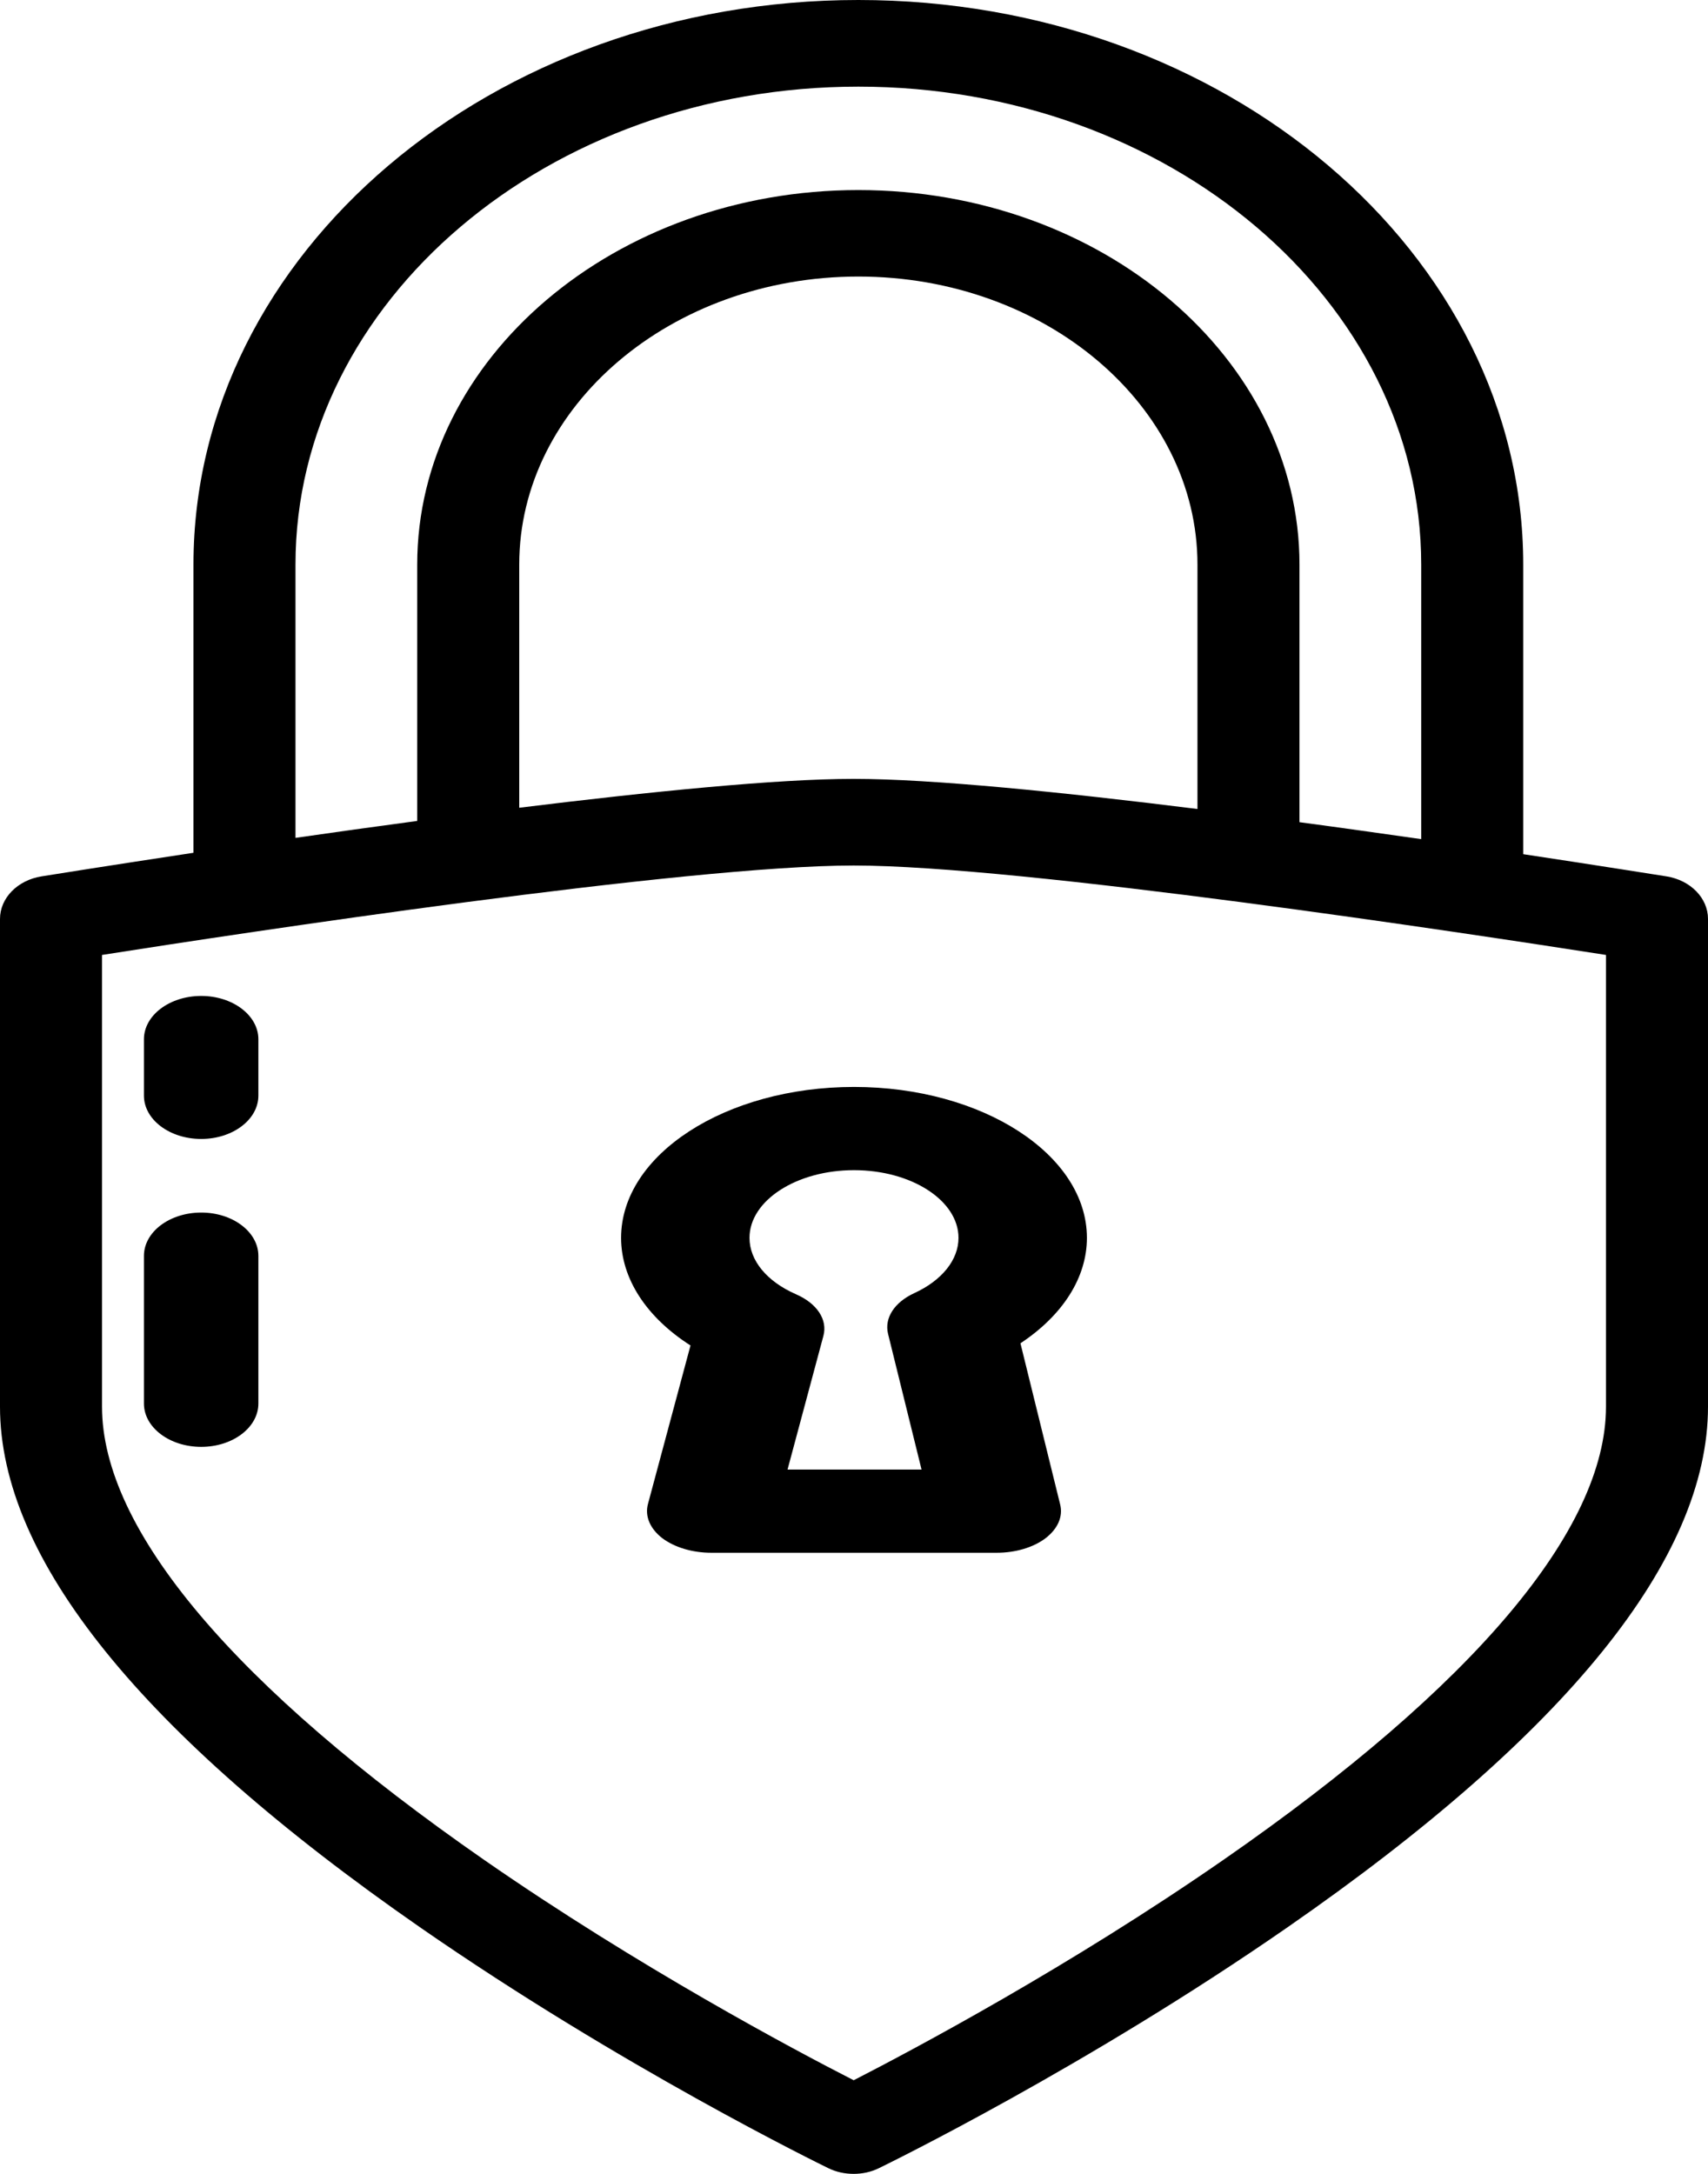 <svg width="11" height="14" viewBox="0 0 11 14" fill="none" xmlns="http://www.w3.org/2000/svg">
<path d="M10.733 5.644C10.686 5.637 10.327 5.579 9.81 5.501V3.636C9.81 1.631 7.889 0 5.528 0C3.167 0 1.246 1.631 1.246 3.636V5.492C0.699 5.575 0.315 5.636 0.267 5.644C0.112 5.669 0 5.784 0 5.918V9.059C0 10.038 0.91 11.166 2.705 12.412C4.004 13.313 5.281 13.937 5.334 13.963C5.385 13.988 5.441 14 5.498 14C5.554 14 5.61 13.988 5.661 13.963C5.714 13.937 6.993 13.313 8.292 12.412C10.089 11.166 11 10.038 11 9.059V5.918C11 5.784 10.888 5.669 10.733 5.644ZM1.903 3.636C1.903 1.939 3.529 0.558 5.528 0.558C7.527 0.558 9.153 1.939 9.153 3.636V5.404C8.905 5.369 8.64 5.331 8.369 5.295V3.636C8.369 2.306 7.095 1.224 5.528 1.224C3.962 1.224 2.687 2.306 2.687 3.636V5.287C2.417 5.323 2.153 5.36 1.903 5.396V3.636ZM7.712 3.636V5.21C6.847 5.102 6.002 5.016 5.498 5.016C5.498 5.016 5.498 5.016 5.497 5.016C5.005 5.016 4.188 5.098 3.344 5.202V3.636C3.344 2.614 4.324 1.781 5.528 1.781C6.733 1.781 7.712 2.614 7.712 3.636ZM10.343 9.059H10.343C10.343 9.85 9.493 10.858 7.883 11.975C6.889 12.665 5.882 13.2 5.498 13.397C5.114 13.201 4.113 12.668 3.121 11.98C1.509 10.861 0.657 9.851 0.657 9.059V6.15C1.547 6.01 4.419 5.574 5.498 5.574C5.498 5.574 5.498 5.574 5.498 5.574C6.577 5.574 9.452 6.011 10.343 6.15V9.059Z" fill="black"/>
<path d="M6.572 8.651C6.844 8.471 7 8.228 7 7.972C7 7.436 6.327 7 5.5 7C4.673 7 4 7.436 4 7.972C4 8.235 4.164 8.484 4.447 8.665L4.173 9.686C4.152 9.764 4.186 9.844 4.264 9.905C4.343 9.965 4.459 10 4.581 10H6.419C6.54 10 6.655 9.966 6.734 9.906C6.812 9.846 6.847 9.767 6.828 9.69L6.572 8.651ZM5.888 8.328C5.76 8.387 5.695 8.488 5.719 8.589L5.935 9.464H5.072L5.303 8.603C5.331 8.499 5.262 8.394 5.126 8.335C4.939 8.253 4.827 8.118 4.827 7.972C4.827 7.732 5.129 7.536 5.5 7.536C5.871 7.536 6.173 7.732 6.173 7.972C6.173 8.113 6.067 8.246 5.888 8.328Z" fill="black"/>
<path d="M1.296 6.414C1.092 6.414 0.927 6.539 0.927 6.693V7.056C0.927 7.21 1.092 7.335 1.296 7.335C1.499 7.335 1.664 7.21 1.664 7.056V6.693C1.664 6.539 1.499 6.414 1.296 6.414Z" fill="black"/>
<path d="M1.296 7.809C1.092 7.809 0.927 7.934 0.927 8.088V9.039C0.927 9.193 1.092 9.318 1.296 9.318C1.499 9.318 1.664 9.193 1.664 9.039V8.088C1.664 7.934 1.499 7.809 1.296 7.809Z" fill="black"/>
</svg>
